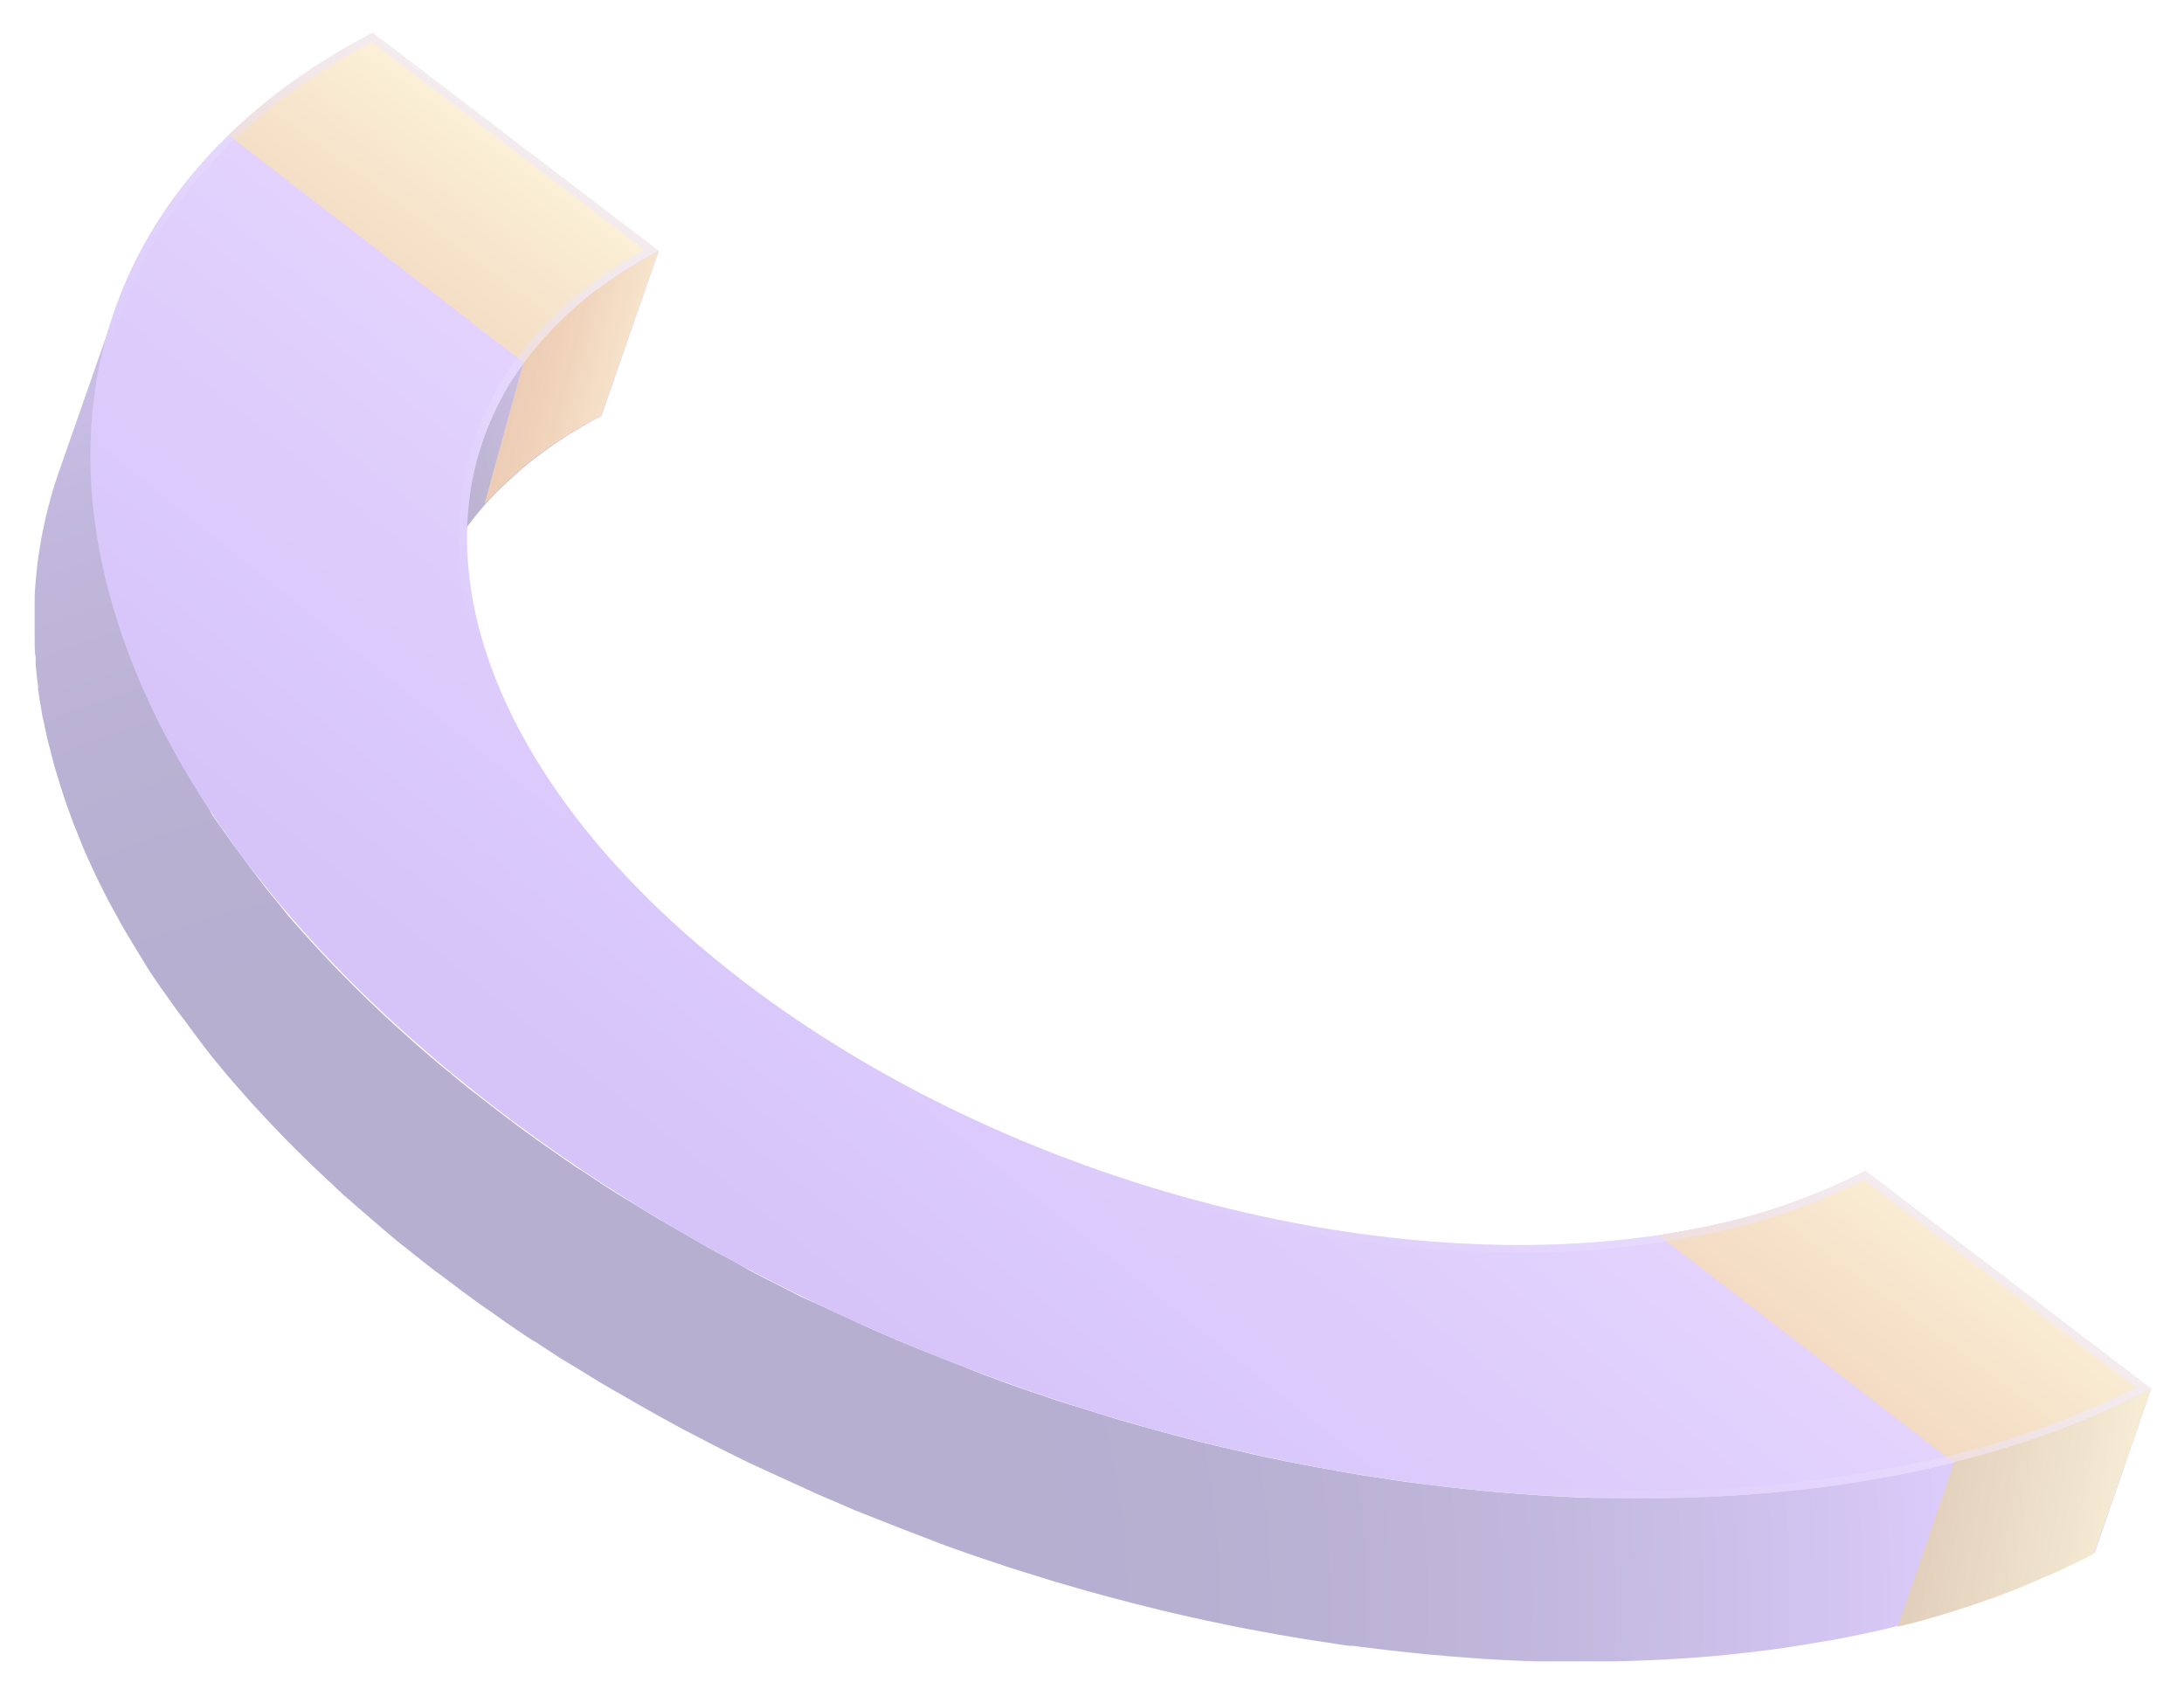 <svg width="532" height="413" viewBox="0 0 532 413" fill="none" xmlns="http://www.w3.org/2000/svg">
<g opacity="0.41" clip-path="url(#clip0_75_2291)" filter="url(#filter0_f_75_2291)">
<path d="M107.712 137.932L108.055 137.245C108.742 135.979 109.456 134.606 110.222 133.471L110.883 132.442C111.464 131.518 112.072 130.594 112.706 129.803L113.552 128.615L115.666 125.844C115.904 125.58 116.116 125.263 116.353 124.999C117.305 123.838 118.283 122.729 119.313 121.595L119.974 120.935C120.793 120.037 121.665 119.166 122.617 118.295L123.753 117.213L126.184 115.023L127.374 113.993C128.351 113.175 129.356 112.383 130.36 111.592L131.179 110.958L133.188 109.507L134.721 108.398C135.434 107.897 136.174 107.422 136.914 106.947C137.654 106.471 137.918 106.26 138.447 105.944L141.09 104.36L142.358 103.595C143.706 102.829 145.001 102.064 146.481 101.351L160.514 61.155C159.113 61.894 157.739 62.633 156.391 63.398L155.123 64.19C154.224 64.718 153.352 65.219 152.48 65.774C151.608 66.328 151.449 66.434 150.947 66.777C150.445 67.12 149.467 67.727 148.754 68.228C148.04 68.73 147.723 68.941 147.221 69.311L145.212 70.762H145.054C144.816 70.92 144.631 71.105 144.393 71.29C143.389 72.055 142.385 72.873 141.407 73.692L140.191 74.721C139.372 75.434 138.553 76.172 137.786 76.912L136.65 77.967C135.778 78.838 134.906 79.709 134.007 80.607L133.346 81.293C132.316 82.401 131.338 83.536 130.386 84.671L130.201 84.882C130.043 85.093 129.884 85.331 129.699 85.542C128.986 86.439 128.272 87.363 127.585 88.313C127.294 88.683 127.03 89.079 126.739 89.475C126.105 90.389 125.497 91.269 124.916 92.114L124.255 93.117C123.489 94.357 122.749 95.624 122.088 96.917C121.956 97.128 121.85 97.366 121.745 97.577C121.19 98.659 120.661 99.741 120.159 100.85L119.895 101.351C119.827 101.558 119.748 101.761 119.657 101.958C118.97 103.542 118.309 105.152 117.754 106.815L103.721 146.984C104.276 145.348 104.937 143.738 105.65 142.128L106.126 141.02C106.637 140.052 107.165 139.023 107.712 137.932Z" fill="url(#paint0_linear_75_2291)"/>
<path d="M119.234 121.489L119.895 120.829C120.714 119.932 121.586 119.061 122.537 118.19L123.674 117.108L126.105 114.917L127.294 113.888C128.272 113.07 129.276 112.278 130.281 111.486L131.1 110.853L133.108 109.401L134.641 108.292C135.355 107.791 136.095 107.316 136.835 106.841C137.575 106.366 137.839 106.155 138.368 105.838L141.01 104.254L142.279 103.489C143.627 102.724 144.922 101.958 146.402 101.246L160.435 61.049C159.034 61.788 157.66 62.527 156.312 63.293L155.043 64.085C154.145 64.612 153.273 65.114 152.401 65.668C151.529 66.222 151.37 66.328 150.868 66.671C150.366 67.014 149.388 67.621 148.674 68.123C147.961 68.624 147.644 68.835 147.142 69.205L145.133 70.656H144.974C144.737 70.815 144.552 70.999 144.314 71.184C143.31 71.95 142.305 72.768 141.327 73.586L140.112 74.615C139.293 75.328 138.473 76.067 137.707 76.806L136.57 77.862C135.698 78.733 134.826 79.603 133.928 80.501L133.267 81.187C132.236 82.296 131.259 83.43 130.307 84.565L130.122 84.776C129.964 84.988 129.805 85.225 129.62 85.436C128.906 86.334 128.193 87.257 127.506 88.207L118.018 122.756L119.234 121.489Z" fill="url(#paint1_linear_75_2291)"/>
<path d="M524.026 338.253C521.384 339.572 518.873 340.892 516.257 342.053L514.248 342.977C511.262 344.323 508.249 345.616 505.157 346.857L504.338 347.147C501.378 348.308 498.365 349.417 495.299 350.446L493.555 351.053C490.384 352.109 487.16 353.085 483.883 354.009L481.901 354.563C478.492 355.487 475.056 356.385 471.594 357.203C468.132 358.021 464.353 358.76 460.679 359.446L457.693 359.974C454.574 360.537 451.43 361.038 448.258 361.478L444.373 362.006C441.096 362.455 437.793 362.824 434.463 363.141L431.82 363.431C427.618 363.827 423.363 364.118 419.056 364.329L415.911 364.461C412.555 364.619 409.198 364.725 405.815 364.777H401.693C398.204 364.777 394.716 364.777 391.122 364.777H388.162C383.722 364.654 379.256 364.443 374.763 364.144L371.486 363.906C367.962 363.678 364.439 363.387 360.915 363.035L356.66 362.587C353.013 362.217 349.392 361.769 345.745 361.294L342.495 360.898L339.667 360.475L331.897 359.288L328.409 358.707L320.824 357.335L317.732 356.754C314.217 356.094 310.729 355.382 307.161 354.616L306.21 354.405L296.616 352.188L293.313 351.37C290.802 350.763 288.344 350.129 285.86 349.47L282.372 348.519C279.729 347.78 276.901 347.015 274.153 346.223L271.827 345.537L267.546 344.217L259.618 341.763C258.006 341.261 256.42 340.707 254.834 340.179C252.429 339.361 250.051 338.569 247.672 337.725C245.981 337.144 244.29 336.511 242.625 335.904C240.325 335.059 238.053 334.241 235.78 333.264L230.653 331.259C228.407 330.388 226.187 329.49 223.967 328.619L218.39 326.297L213.264 324.08C211.308 323.235 209.379 322.364 207.476 321.441L202.402 319.118C200.473 318.221 198.57 317.297 196.641 316.479C194.711 315.661 193.337 314.895 191.699 314.051C190.06 313.206 187.867 312.124 185.964 311.147C184.061 310.171 182.713 309.485 181.101 308.508C179.489 307.531 177.322 306.449 175.419 305.42C173.516 304.391 172.248 303.705 170.689 302.781L165.007 299.508C163.474 298.611 161.941 297.74 160.435 296.869C158.928 295.998 156.656 294.546 154.753 293.385L150.366 290.746C148.436 289.532 146.534 288.265 144.605 286.998C143.23 286.101 141.962 285.203 140.508 284.359C138.341 282.907 136.2 281.403 134.086 279.898C133.029 279.159 131.946 278.447 130.889 277.681C127.744 275.412 124.599 273.115 121.533 270.74C119.208 268.972 116.935 267.203 114.688 265.461L112.627 263.799C111.041 262.532 109.509 261.159 107.976 259.972C107.236 259.365 106.496 258.758 105.782 258.124C104.197 256.805 102.664 255.485 101.131 254.113L99.44 252.608C97.801 251.157 96.216 249.705 94.63 248.253C94.128 247.752 93.573 247.277 93.071 246.802C91.009 244.875 88.974 242.922 87.019 240.969L85.618 239.57C84.138 238.092 82.658 236.614 81.231 235.11C80.517 234.397 79.857 233.658 79.196 232.946C78.007 231.705 76.844 230.465 75.708 229.198C74.968 228.406 74.254 227.588 73.541 226.796L70.422 223.259C69.709 222.415 69.021 221.57 68.308 220.62L65.427 217.136L63.392 214.497L60.749 211.013L58.82 208.374L56.178 204.811C55.596 203.993 54.988 203.174 54.433 202.356L51.791 198.609L50.522 196.286C49.597 194.861 48.699 193.436 47.879 191.984L46.769 190.242C45.554 188.236 44.391 186.23 43.254 184.224C43.017 183.829 42.832 183.433 42.594 183.01C41.722 181.4 40.823 179.791 39.951 178.181C39.581 177.468 39.237 176.755 38.867 176.016C38.233 174.75 37.572 173.377 36.965 172.163L35.855 169.735C35.3 168.521 34.771 167.333 34.269 166.145C33.767 164.958 33.556 164.456 33.212 163.506C32.868 162.556 32.261 161.157 31.811 159.996L30.86 157.357C30.437 156.195 30.014 155.034 29.644 153.899C29.274 152.764 29.063 152.21 28.799 151.26C28.534 150.31 28.058 148.911 27.715 147.75L27.001 145.295C26.684 144.081 26.367 142.867 26.076 141.653C25.865 140.888 25.68 140.122 25.495 139.357C25.178 138.011 24.914 136.718 24.649 135.319C24.649 134.712 24.385 134.078 24.279 133.471C23.909 131.518 23.592 129.591 23.328 127.638C23.328 127.401 23.328 127.163 23.328 126.899C23.117 125.21 22.905 123.521 22.747 121.858C22.747 121.172 22.747 120.512 22.747 119.853C22.747 118.612 22.562 117.213 22.482 116.105C22.482 115.339 22.482 114.574 22.482 113.835C22.482 112.674 22.482 111.539 22.482 110.404C22.482 109.269 22.482 108.82 22.482 108.029C22.482 107.237 22.482 105.838 22.482 104.729L22.641 102.354C22.641 101.272 22.826 100.19 22.932 99.134C23.037 98.079 23.09 97.551 23.196 96.785C23.302 96.02 23.486 94.621 23.672 93.565C23.857 92.51 23.883 92.034 24.041 91.269C24.2 90.504 24.464 89.079 24.676 87.996C24.887 86.914 24.966 86.571 25.151 85.859C25.416 84.671 25.733 83.483 26.076 82.296C26.235 81.715 26.367 81.134 26.526 80.554C27.054 78.785 27.583 77.043 28.191 75.275L14.158 115.445C13.576 117.187 13.021 118.929 12.493 120.723C12.334 121.304 12.202 121.885 12.043 122.465C11.7 123.653 11.383 124.841 11.118 126.055C10.96 126.767 10.801 127.454 10.669 128.166C10.431 129.275 10.193 130.357 10.008 131.465C9.823 132.574 9.744 132.97 9.638 133.735C9.533 134.5 9.295 135.873 9.163 136.955C9.031 138.037 8.978 138.512 8.898 139.304C8.819 140.096 8.687 141.468 8.608 142.55L8.449 144.926C8.449 146.008 8.449 147.116 8.449 148.198C8.449 149.28 8.449 149.782 8.449 150.574C8.449 151.365 8.449 152.87 8.449 154.005C8.449 155.14 8.449 155.509 8.449 156.275C8.449 157.515 8.449 158.914 8.687 160.022C8.687 160.709 8.687 161.368 8.687 162.028C8.846 163.717 9.057 165.406 9.268 167.096C9.268 167.333 9.268 167.571 9.268 167.835C9.533 169.761 9.85 171.714 10.22 173.667C10.22 174.274 10.458 174.881 10.59 175.488C10.854 176.835 11.118 178.128 11.436 179.553C11.621 180.318 11.832 181.057 12.017 181.823C12.308 183.037 12.625 184.251 12.942 185.465L13.655 187.919C13.999 189.107 14.369 190.268 14.739 191.43C15.109 192.591 15.294 193.119 15.585 194.069C15.875 195.019 16.378 196.392 16.8 197.553L17.752 200.192C18.201 201.353 18.677 202.515 19.152 203.676C19.628 204.837 19.84 205.365 20.209 206.315C20.579 207.265 21.267 208.717 21.795 209.905L22.905 212.333C23.513 213.626 24.174 214.972 24.808 216.213L25.891 218.377C26.737 219.995 27.618 221.605 28.534 223.207L29.169 224.421C30.305 226.427 31.468 228.432 32.71 230.438L33.767 232.154L36.41 236.482L37.943 238.752C38.788 239.992 39.634 241.259 40.585 242.5C41.14 243.318 41.748 244.136 42.33 244.981C42.911 245.825 44.047 247.33 44.972 248.517L46.901 251.157C47.8 252.344 48.699 253.506 49.544 254.667L51.579 257.306L54.46 260.79C55.173 261.635 55.86 262.479 56.6 263.297C57.34 264.115 58.635 265.673 59.692 266.834L61.859 269.262L65.322 272.983C66.009 273.722 66.669 274.435 67.383 275.148C68.81 276.652 70.263 278.13 71.743 279.608L73.171 281.033C75.126 282.986 77.161 284.913 79.222 286.84C79.725 287.341 80.28 287.816 80.808 288.291C82.182 289.584 83.451 290.93 85.01 292.145L85.591 292.672L87.309 294.177L91.934 298.162L94.128 300.036C95.66 301.303 97.193 302.675 98.779 303.837L100.84 305.499C103.087 307.294 105.359 309.089 107.685 310.778C110.751 313.127 113.896 315.423 117.04 317.719L120.265 319.936C122.194 321.309 124.149 322.707 126.132 324.053L126.66 324.397C128.008 325.32 129.303 326.191 130.783 327.036L136.518 330.784L140.905 333.423C142.807 334.61 144.684 335.772 146.587 336.907C148.489 338.042 149.626 338.701 151.159 339.546C152.691 340.391 154.938 341.763 156.841 342.819C158.743 343.874 159.985 344.587 161.571 345.458L165.799 347.78L167.253 348.546L172.116 351.053C174.018 352.056 175.921 353.033 177.85 353.983L182.792 356.411L188.554 359.05L193.628 361.373L199.415 364.012L204.542 366.203L207.872 367.654L210.119 368.552L216.805 371.191L221.932 373.197C224.205 374.068 226.504 374.912 228.777 375.836C230.468 376.469 232.133 377.076 233.824 377.657C236.203 378.502 238.581 379.32 240.986 380.112L245.77 381.722C248.412 382.566 251.055 383.358 253.698 384.176L257.318 385.311L257.926 385.469L260.305 386.156C262.948 386.947 265.775 387.739 268.497 388.478L271.986 389.402C274.47 390.062 276.928 390.695 279.412 391.302L282.742 392.147C285.94 392.912 289.137 393.651 292.335 394.337L293.286 394.548C296.801 395.314 300.29 396.026 303.858 396.713L307.002 397.293C309.504 397.768 312.015 398.217 314.534 398.639L318.049 399.22L325.793 400.408L328.647 400.83H329.624L331.897 401.12C335.544 401.595 339.165 402.018 342.812 402.414L347.067 402.836C350.608 403.179 354.123 403.469 357.638 403.733L360.915 403.971C365.408 404.27 369.874 404.481 374.314 404.604H377.274C380.788 404.604 384.277 404.604 387.845 404.604H391.967C395.35 404.604 398.733 404.446 402.089 404.314L405.208 404.182C409.515 403.944 413.77 403.654 417.972 403.284L420.773 402.994C424.077 402.651 427.38 402.282 430.657 401.859L434.542 401.331C437.714 400.856 440.859 400.355 444.003 399.801L446.17 399.458L446.963 399.299C450.637 398.613 454.284 397.848 457.878 397.029C461.472 396.211 464.776 395.34 468.185 394.39L470.167 393.836C473.444 392.886 476.668 391.909 479.839 390.853L481.583 390.246C484.649 389.217 487.662 388.135 490.622 386.974L491.441 386.657C494.533 385.443 497.572 384.018 500.559 382.777C500.876 382.619 501.246 382.487 501.589 382.355L502.541 381.88C505.183 380.639 507.826 379.399 510.31 378.053L524.026 338.253Z" fill="url(#paint2_radial_75_2291)"/>
<path d="M90.771 8L160.408 61.076C90.771 97.551 100.153 177.204 181.339 239.201C250.051 291.538 348.045 314.341 418.791 298.03C431.157 295.264 443.119 290.936 454.389 285.15L524.026 338.253C507.432 346.801 489.812 353.196 471.594 357.282C367.337 381.299 222.83 347.728 121.639 270.555C1.974 179.289 -11.821 61.683 90.771 8Z" fill="url(#paint3_linear_75_2291)"/>
<path d="M90.771 8L160.408 61.076C147.529 67.512 136.314 76.834 127.638 88.313L55.649 32.888C66.1 22.951 77.928 14.569 90.771 8ZM524.026 338.253L454.39 285.151C443.119 290.936 431.157 295.264 418.792 298.03C413.982 299.139 409.04 300.036 404.018 300.801L475.981 356.226C492.654 352.163 508.784 346.13 524.026 338.253Z" fill="url(#paint4_linear_75_2291)"/>
<path style="mix-blend-mode:overlay" opacity="0.8" d="M454.389 285.15C443.119 290.936 431.157 295.264 418.791 298.03C348.045 314.341 249.998 291.538 181.339 239.201C100.153 177.31 90.771 97.551 160.408 61.076L90.771 8C-11.821 61.788 1.974 179.289 121.639 270.476C222.83 347.648 367.416 381.326 471.594 357.203C489.808 353.142 507.428 346.774 524.026 338.253L454.389 285.15ZM471.171 355.382C447.752 360.615 423.814 363.174 399.816 363.009C304.915 363.009 198.702 326.983 122.669 269.024C55.411 217.77 19.602 156.776 24.174 101.721C27.424 63.187 50.364 31.542 90.507 10.191L156.92 60.812C129.831 75.803 114.345 97.762 111.993 124.392C108.742 162.846 133.531 205.233 180.018 240.652C232.133 280.373 304.915 305.077 369.98 305.077C386.477 305.173 402.931 303.402 419.029 299.798C431.153 297.088 442.896 292.895 453.993 287.315L520.379 337.91C504.737 345.682 488.216 351.548 471.171 355.382Z" fill="url(#paint5_linear_75_2291)"/>
<path d="M462.239 396.185C464.115 395.71 466.018 395.261 467.868 394.76L469.85 394.205C473.127 393.255 476.351 392.279 479.522 391.223L481.266 390.616C484.332 389.587 487.345 388.505 490.305 387.343L491.124 387.026C494.216 385.812 497.255 384.387 500.242 383.147C500.559 382.988 500.929 382.856 501.272 382.725L502.224 382.249C504.866 381.009 507.509 379.769 509.993 378.422L524.026 338.253C521.384 339.572 518.873 340.892 516.257 342.053L514.248 342.977C511.262 344.323 508.249 345.616 505.157 346.857L504.338 347.147C501.378 348.308 498.365 349.417 495.299 350.446L493.555 351.053C490.384 352.109 487.16 353.085 483.883 354.009L481.901 354.563C479.971 355.091 477.989 355.566 476.034 356.068L462.239 396.185Z" fill="url(#paint6_linear_75_2291)"/>
</g>
<defs>
<filter id="filter0_f_75_2291" x="0" y="0" width="532" height="413" filterUnits="userSpaceOnUse" color-interpolation-filters="sRGB">
<feFlood flood-opacity="0" result="BackgroundImageFix"/>
<feBlend mode="normal" in="SourceGraphic" in2="BackgroundImageFix" result="shape"/>
<feGaussianBlur stdDeviation="4" result="effect1_foregroundBlur_75_2291"/>
</filter>
<linearGradient id="paint0_linear_75_2291" x1="50.046" y1="126.636" x2="161.048" y2="96.077" gradientUnits="userSpaceOnUse">
<stop offset="0.31" stop-color="#4D3B79"/>
<stop offset="0.42" stop-color="#503D7C"/>
<stop offset="0.52" stop-color="#574387"/>
<stop offset="0.61" stop-color="#644D99"/>
<stop offset="0.7" stop-color="#775BB3"/>
<stop offset="0.78" stop-color="#8E6DD3"/>
<stop offset="0.85" stop-color="#A57EF3"/>
<stop offset="0.92" stop-color="#B494F5"/>
<stop offset="1" stop-color="#C3AAF7"/>
</linearGradient>
<linearGradient id="paint1_linear_75_2291" x1="111.993" y1="84.829" x2="162.91" y2="98.243" gradientUnits="userSpaceOnUse">
<stop stop-color="#C47445"/>
<stop offset="0.21" stop-color="#CC7E49"/>
<stop offset="0.39" stop-color="#D68A4E"/>
<stop offset="0.51" stop-color="#DB985B"/>
<stop offset="0.76" stop-color="#E9BC7F"/>
<stop offset="1" stop-color="#FAE6A9"/>
</linearGradient>
<radialGradient id="paint2_radial_75_2291" cx="0" cy="0" r="1" gradientUnits="userSpaceOnUse" gradientTransform="translate(102.4 388.399) scale(430.612 430.044)">
<stop offset="0.31" stop-color="#4D3B8B"/>
<stop offset="0.43" stop-color="#503D8E"/>
<stop offset="0.53" stop-color="#594499"/>
<stop offset="0.63" stop-color="#6850AB"/>
<stop offset="0.72" stop-color="#7E60C5"/>
<stop offset="0.82" stop-color="#9975E5"/>
<stop offset="0.85" stop-color="#A57EF3"/>
<stop offset="0.92" stop-color="#B494F5"/>
<stop offset="1" stop-color="#C3AAF7"/>
</radialGradient>
<linearGradient id="paint3_linear_75_2291" x1="331.263" y1="133.445" x2="194.112" y2="304.093" gradientUnits="userSpaceOnUse">
<stop offset="0.14" stop-color="#C7A2FF"/>
<stop offset="1" stop-color="#9B6FF1"/>
</linearGradient>
<linearGradient id="paint4_linear_75_2291" x1="216.778" y1="284.702" x2="309.592" y2="158.454" gradientUnits="userSpaceOnUse">
<stop stop-color="#C47445"/>
<stop offset="0.21" stop-color="#CC7E49"/>
<stop offset="0.39" stop-color="#D68A4E"/>
<stop offset="0.51" stop-color="#DB985B"/>
<stop offset="0.76" stop-color="#E9BC7F"/>
<stop offset="1" stop-color="#FAE6A9"/>
</linearGradient>
<linearGradient id="paint5_linear_75_2291" x1="349.895" y1="110.325" x2="212.744" y2="280.973" gradientUnits="userSpaceOnUse">
<stop offset="0.04" stop-color="#EBE2FD"/>
<stop offset="0.12" stop-color="#E9DEFD" stop-opacity="0.97"/>
<stop offset="0.25" stop-color="#E2D5FC" stop-opacity="0.88"/>
<stop offset="0.4" stop-color="#D7C5FA" stop-opacity="0.75"/>
<stop offset="0.58" stop-color="#C7AFF8" stop-opacity="0.55"/>
<stop offset="0.78" stop-color="#B492F5" stop-opacity="0.31"/>
<stop offset="0.99" stop-color="#9C70F1" stop-opacity="0.01"/>
<stop offset="1" stop-color="#9B6FF1" stop-opacity="0"/>
</linearGradient>
<linearGradient id="paint6_linear_75_2291" x1="289.692" y1="329.042" x2="528.101" y2="373.892" gradientUnits="userSpaceOnUse">
<stop stop-color="#691D00"/>
<stop offset="0.16" stop-color="#6C2003"/>
<stop offset="0.3" stop-color="#732B0C"/>
<stop offset="0.44" stop-color="#803D1B"/>
<stop offset="0.57" stop-color="#935731"/>
<stop offset="0.7" stop-color="#AA784C"/>
<stop offset="0.82" stop-color="#C7A06E"/>
<stop offset="0.95" stop-color="#E9CF95"/>
<stop offset="1" stop-color="#FAE6A9"/>
</linearGradient>
<clipPath id="clip0_75_2291">
<rect width="516" height="397" fill="white" transform="translate(8 8)"/>
</clipPath>
</defs>
</svg>
